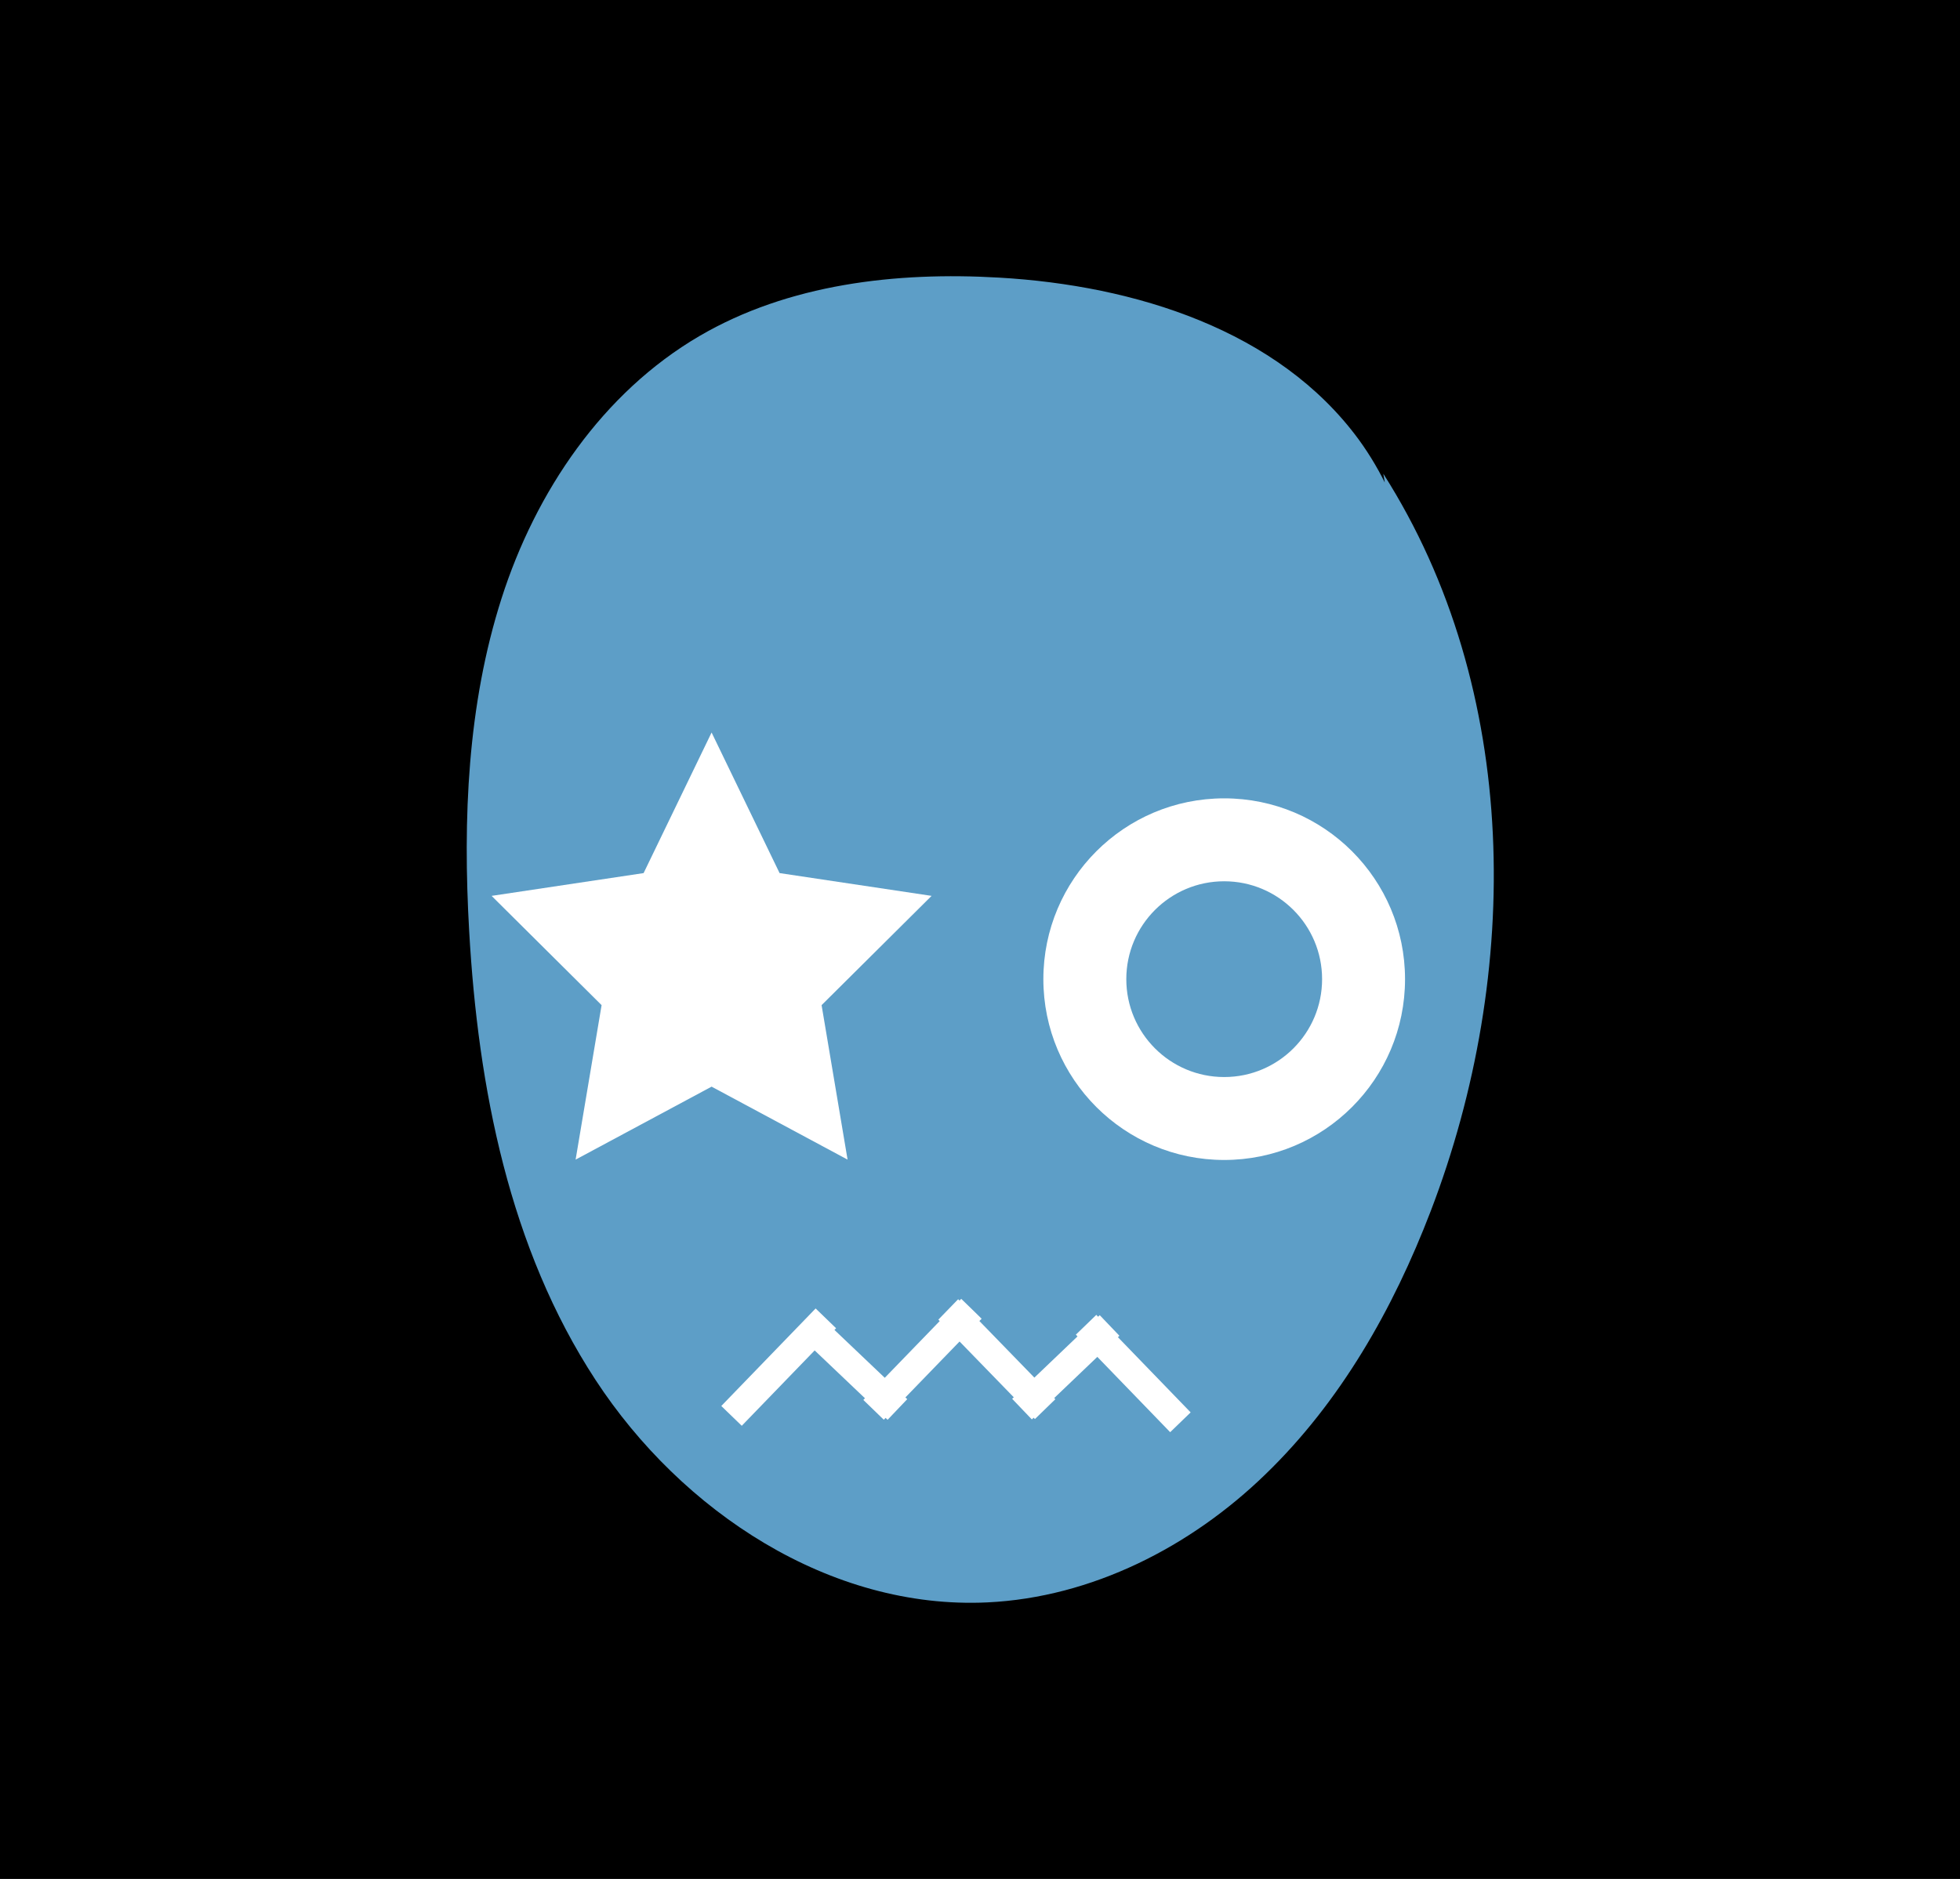 <?xml version="1.0" encoding="utf-8"?>
<!-- Generator: Adobe Illustrator 26.0.0, SVG Export Plug-In . SVG Version: 6.00 Build 0)  -->
<svg version="1.1" id="Capa_1" xmlns="http://www.w3.org/2000/svg" xmlns:xlink="http://www.w3.org/1999/xlink" x="0px" y="0px"
	 viewBox="0 0 550.6 527.9" style="enable-background:new 0 0 550.6 527.9;" xml:space="preserve">
<style type="text/css">
	.st0{fill:#5D9EC7;}
	.st1{fill:#FFFFFF;}
	.st2{fill:none;stroke:#FFFFFF;stroke-width:8;stroke-miterlimit:10;}
</style>
<rect width="550.6" height="527.9"/>
<path class="st0" d="M397.5,186.7c3.1-22-2.7-45.2-15.8-63.2C359.1,92.7,318.8,80.2,280.7,78c-29-1.7-59.2,1.8-84.2,16.4
	c-27.2,15.9-46,43.7-55.6,73.7c-9.6,30-10.9,62-9.1,93.5c2.5,44.1,11.3,89.1,35.5,126.1s65.9,64.6,110.1,62.5
	c29.3-1.4,57.1-15.6,78.1-36c21.1-20.4,35.9-46.5,46.4-73.9c25.7-67,25.3-146.6-13.3-207.2"/>
<polygon class="st1" points="238.1,325.8 199.9,305.3 161.7,325.8 169,282.4 138.1,251.7 180.8,245.3 199.9,205.8 219,245.3 
	261.7,251.7 230.8,282.4 "/>
<circle class="st1" cx="343.9" cy="275.1" r="50.8"/>
<circle class="st0" cx="343.9" cy="275.1" r="27.5"/>
<line class="st2" x1="205.5" y1="397.8" x2="232" y2="370.4"/>
<line class="st2" x1="252.1" y1="396" x2="227.5" y2="372.6"/>
<line class="st2" x1="272.9" y1="367.7" x2="245.4" y2="396.1"/>
<path class="st2" d="M310.8,367.7"/>
<path class="st2" d="M335.5,391.1"/>
<line class="st2" x1="266.1" y1="367.6" x2="293.6" y2="395.9"/>
<line class="st2" x1="287.1" y1="395.9" x2="311.7" y2="372.4"/>
<line class="st2" x1="331.6" y1="399.6" x2="305.1" y2="372.2"/>
<rect x="268.3" y="350.5" transform="matrix(0.718 -0.696 0.696 0.718 -174.155 291.76)" class="st0" width="9.9" height="21"/>
<rect x="251.2" y="360.4" transform="matrix(0.696 -0.718 0.718 0.696 -182.778 299.24)" class="st0" width="21" height="9.9"/>
</svg>
